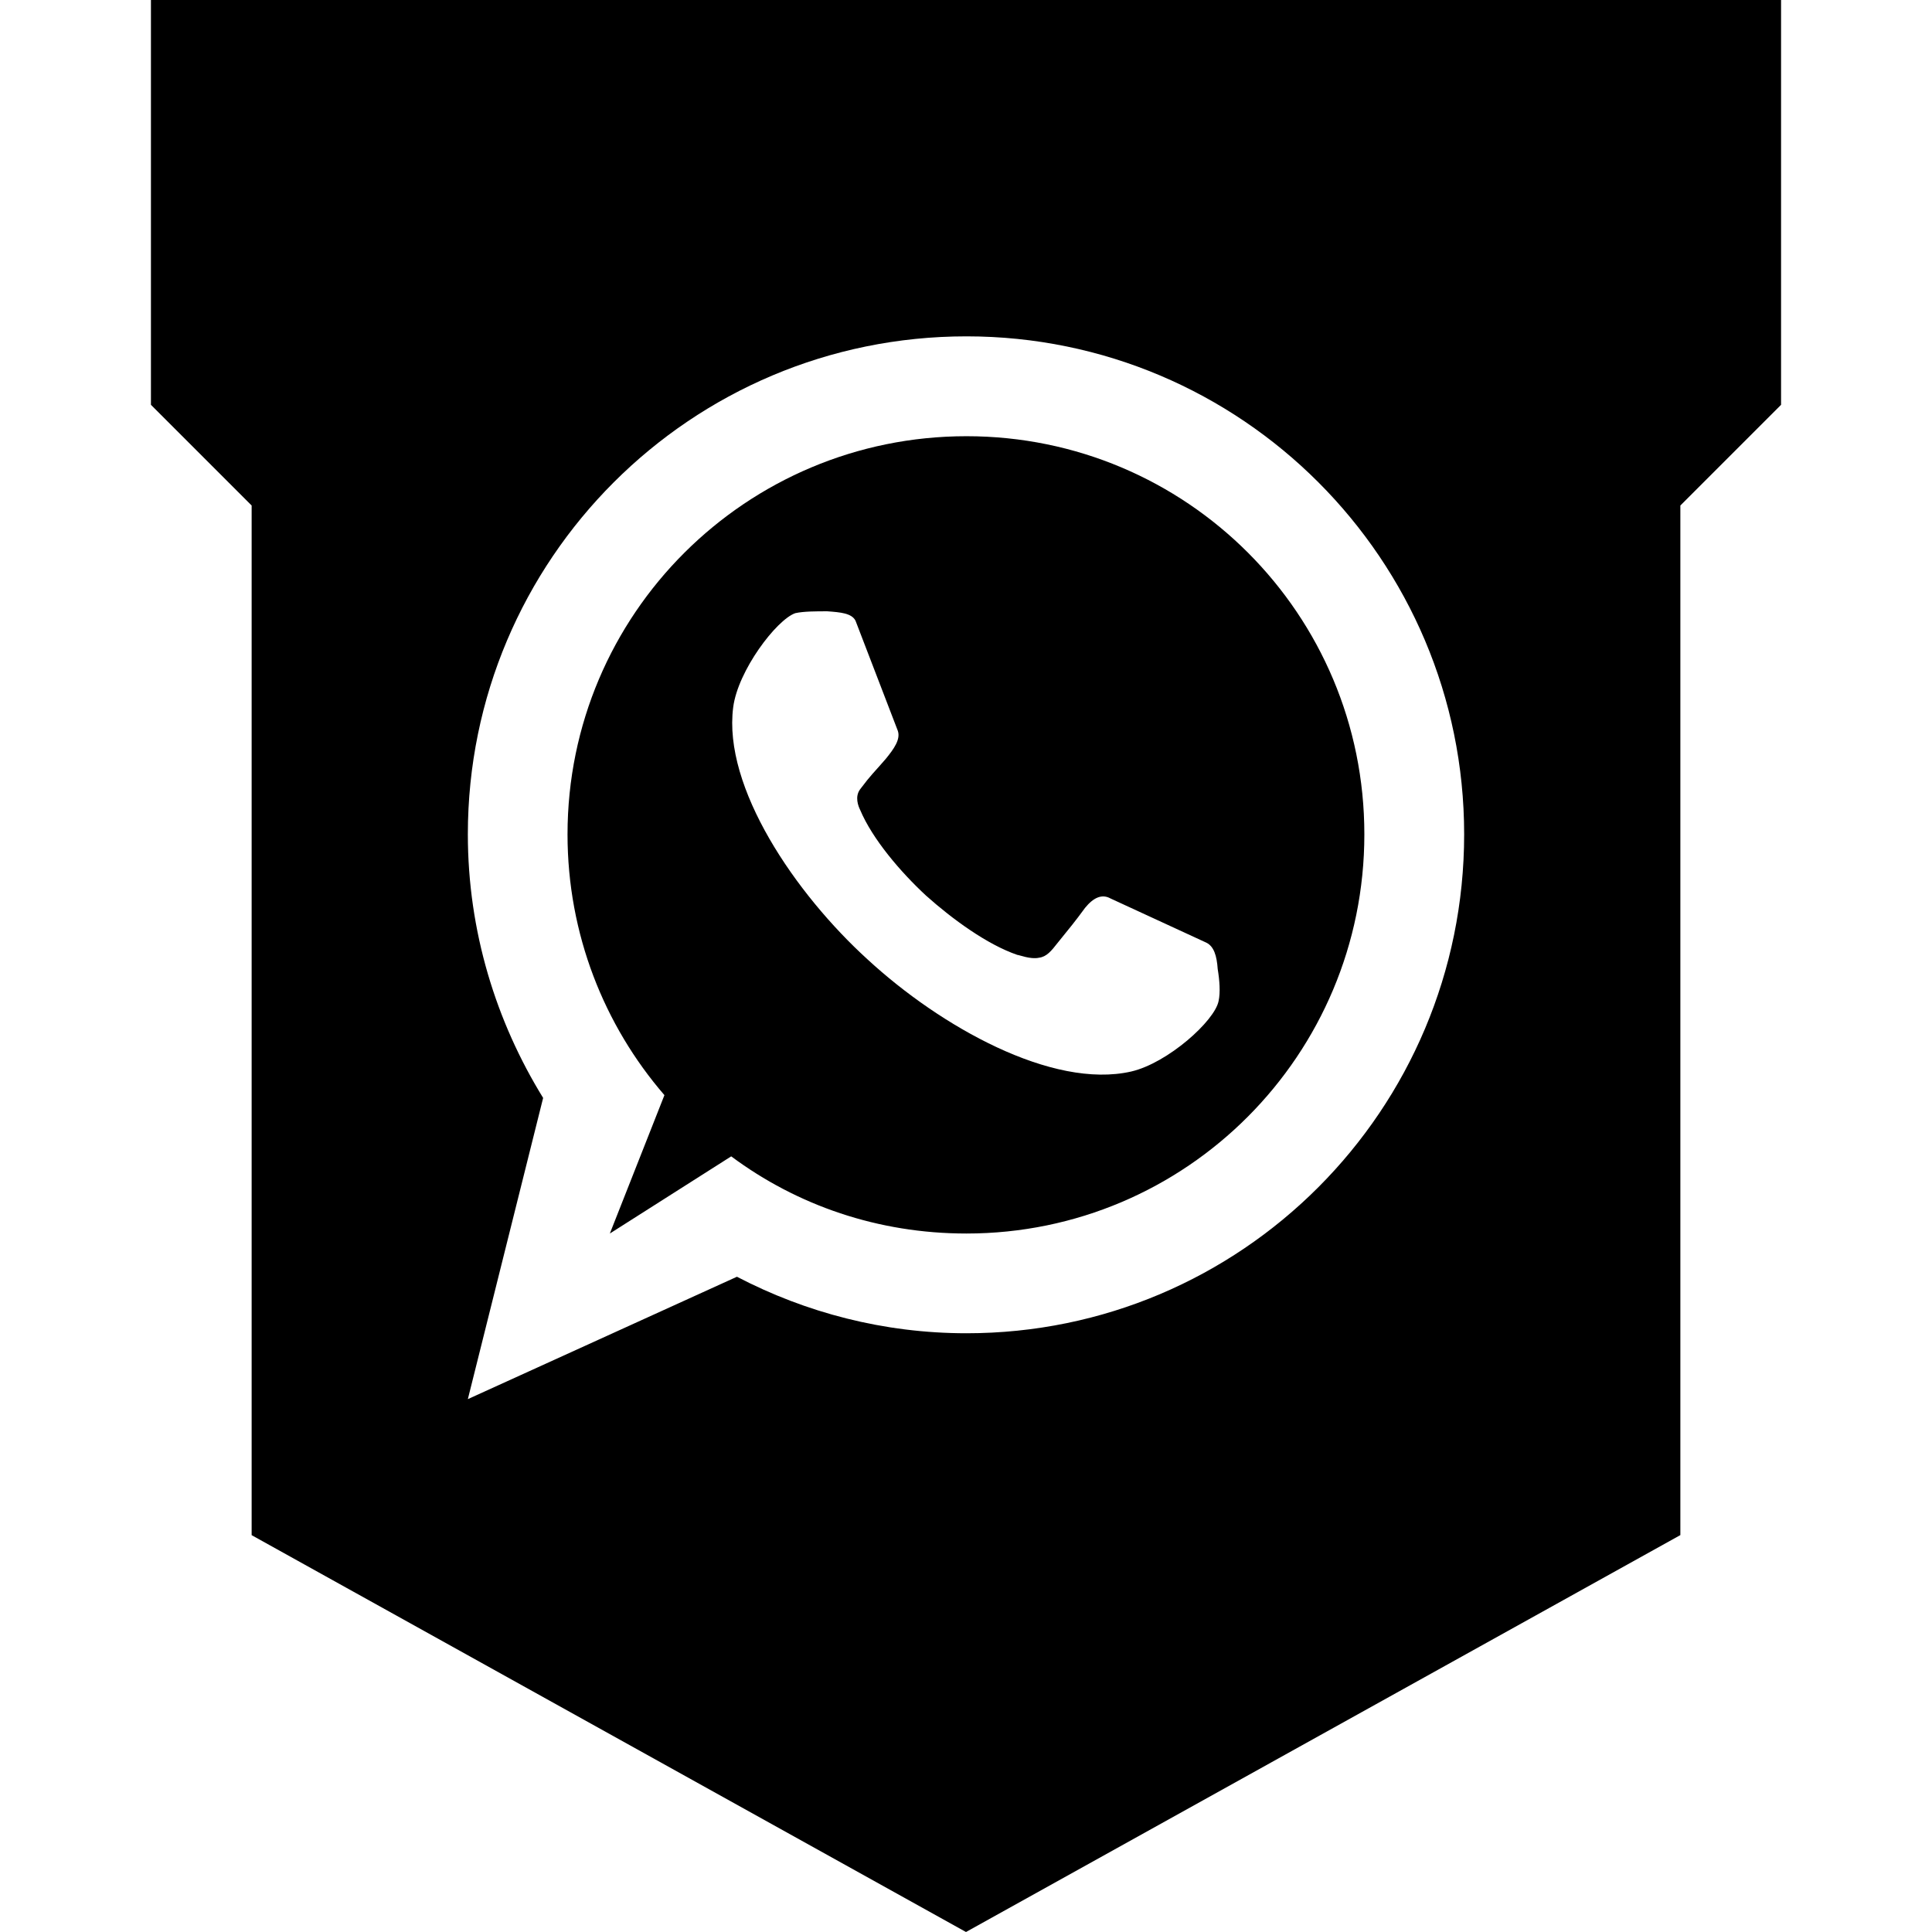 <?xml version="1.0" ?><svg enable-background="new 0 0 32 32" version="1.1" viewBox="0 0 32 32" xml:space="preserve" xmlns="http://www.w3.org/2000/svg" xmlns:xlink="http://www.w3.org/1999/xlink"><g id="Layer_9_copy"><g><path d="M16.008,7.225c-3.647,0-6.608,2.947-6.608,6.595c0,1.653,0.608,3.165,1.605,4.319l-0.904,2.292l2.01-1.278    c1.091,0.811,2.431,1.278,3.896,1.278c3.646,0,6.591-2.962,6.591-6.611C22.599,10.172,19.654,7.225,16.008,7.225z M20.184,16.579    c-0.062,0.328-0.842,1.029-1.449,1.169c-1.309,0.297-3.163-0.748-4.363-1.855c-1.2-1.091-2.4-2.853-2.228-4.178    c0.078-0.608,0.717-1.45,1.028-1.559c0.14-0.031,0.343-0.031,0.53-0.031c0.218,0.016,0.405,0.031,0.468,0.156l0.701,1.824    c0.047,0.14-0.062,0.296-0.203,0.468c-0.202,0.234-0.234,0.25-0.421,0.499c-0.093,0.125-0.031,0.281,0,0.343    c0.203,0.483,0.67,1.029,1.091,1.419c0.436,0.39,1.013,0.811,1.512,0.982c0.031,0,0.218,0.078,0.359,0.047    c0.125-0.016,0.202-0.109,0.311-0.249c0.202-0.25,0.281-0.343,0.452-0.577c0.14-0.172,0.28-0.234,0.421-0.156l1.589,0.733    c0.125,0.062,0.172,0.218,0.187,0.436C20.2,16.237,20.215,16.439,20.184,16.579z"/><path d="M16,0H2.5v6.705l1.668,1.668v17.054L16,32l11.832-6.574V8.373L29.5,6.705V0H16z M16.008,22.083    c-1.372,0-2.665-0.343-3.802-0.936l-4.457,2.027l1.247-4.989c-0.779-1.263-1.247-2.76-1.247-4.366    c0-4.552,3.693-8.248,8.259-8.248c4.55,0,8.243,3.695,8.243,8.248C24.251,18.388,20.558,22.083,16.008,22.083z"/></g></g></svg>